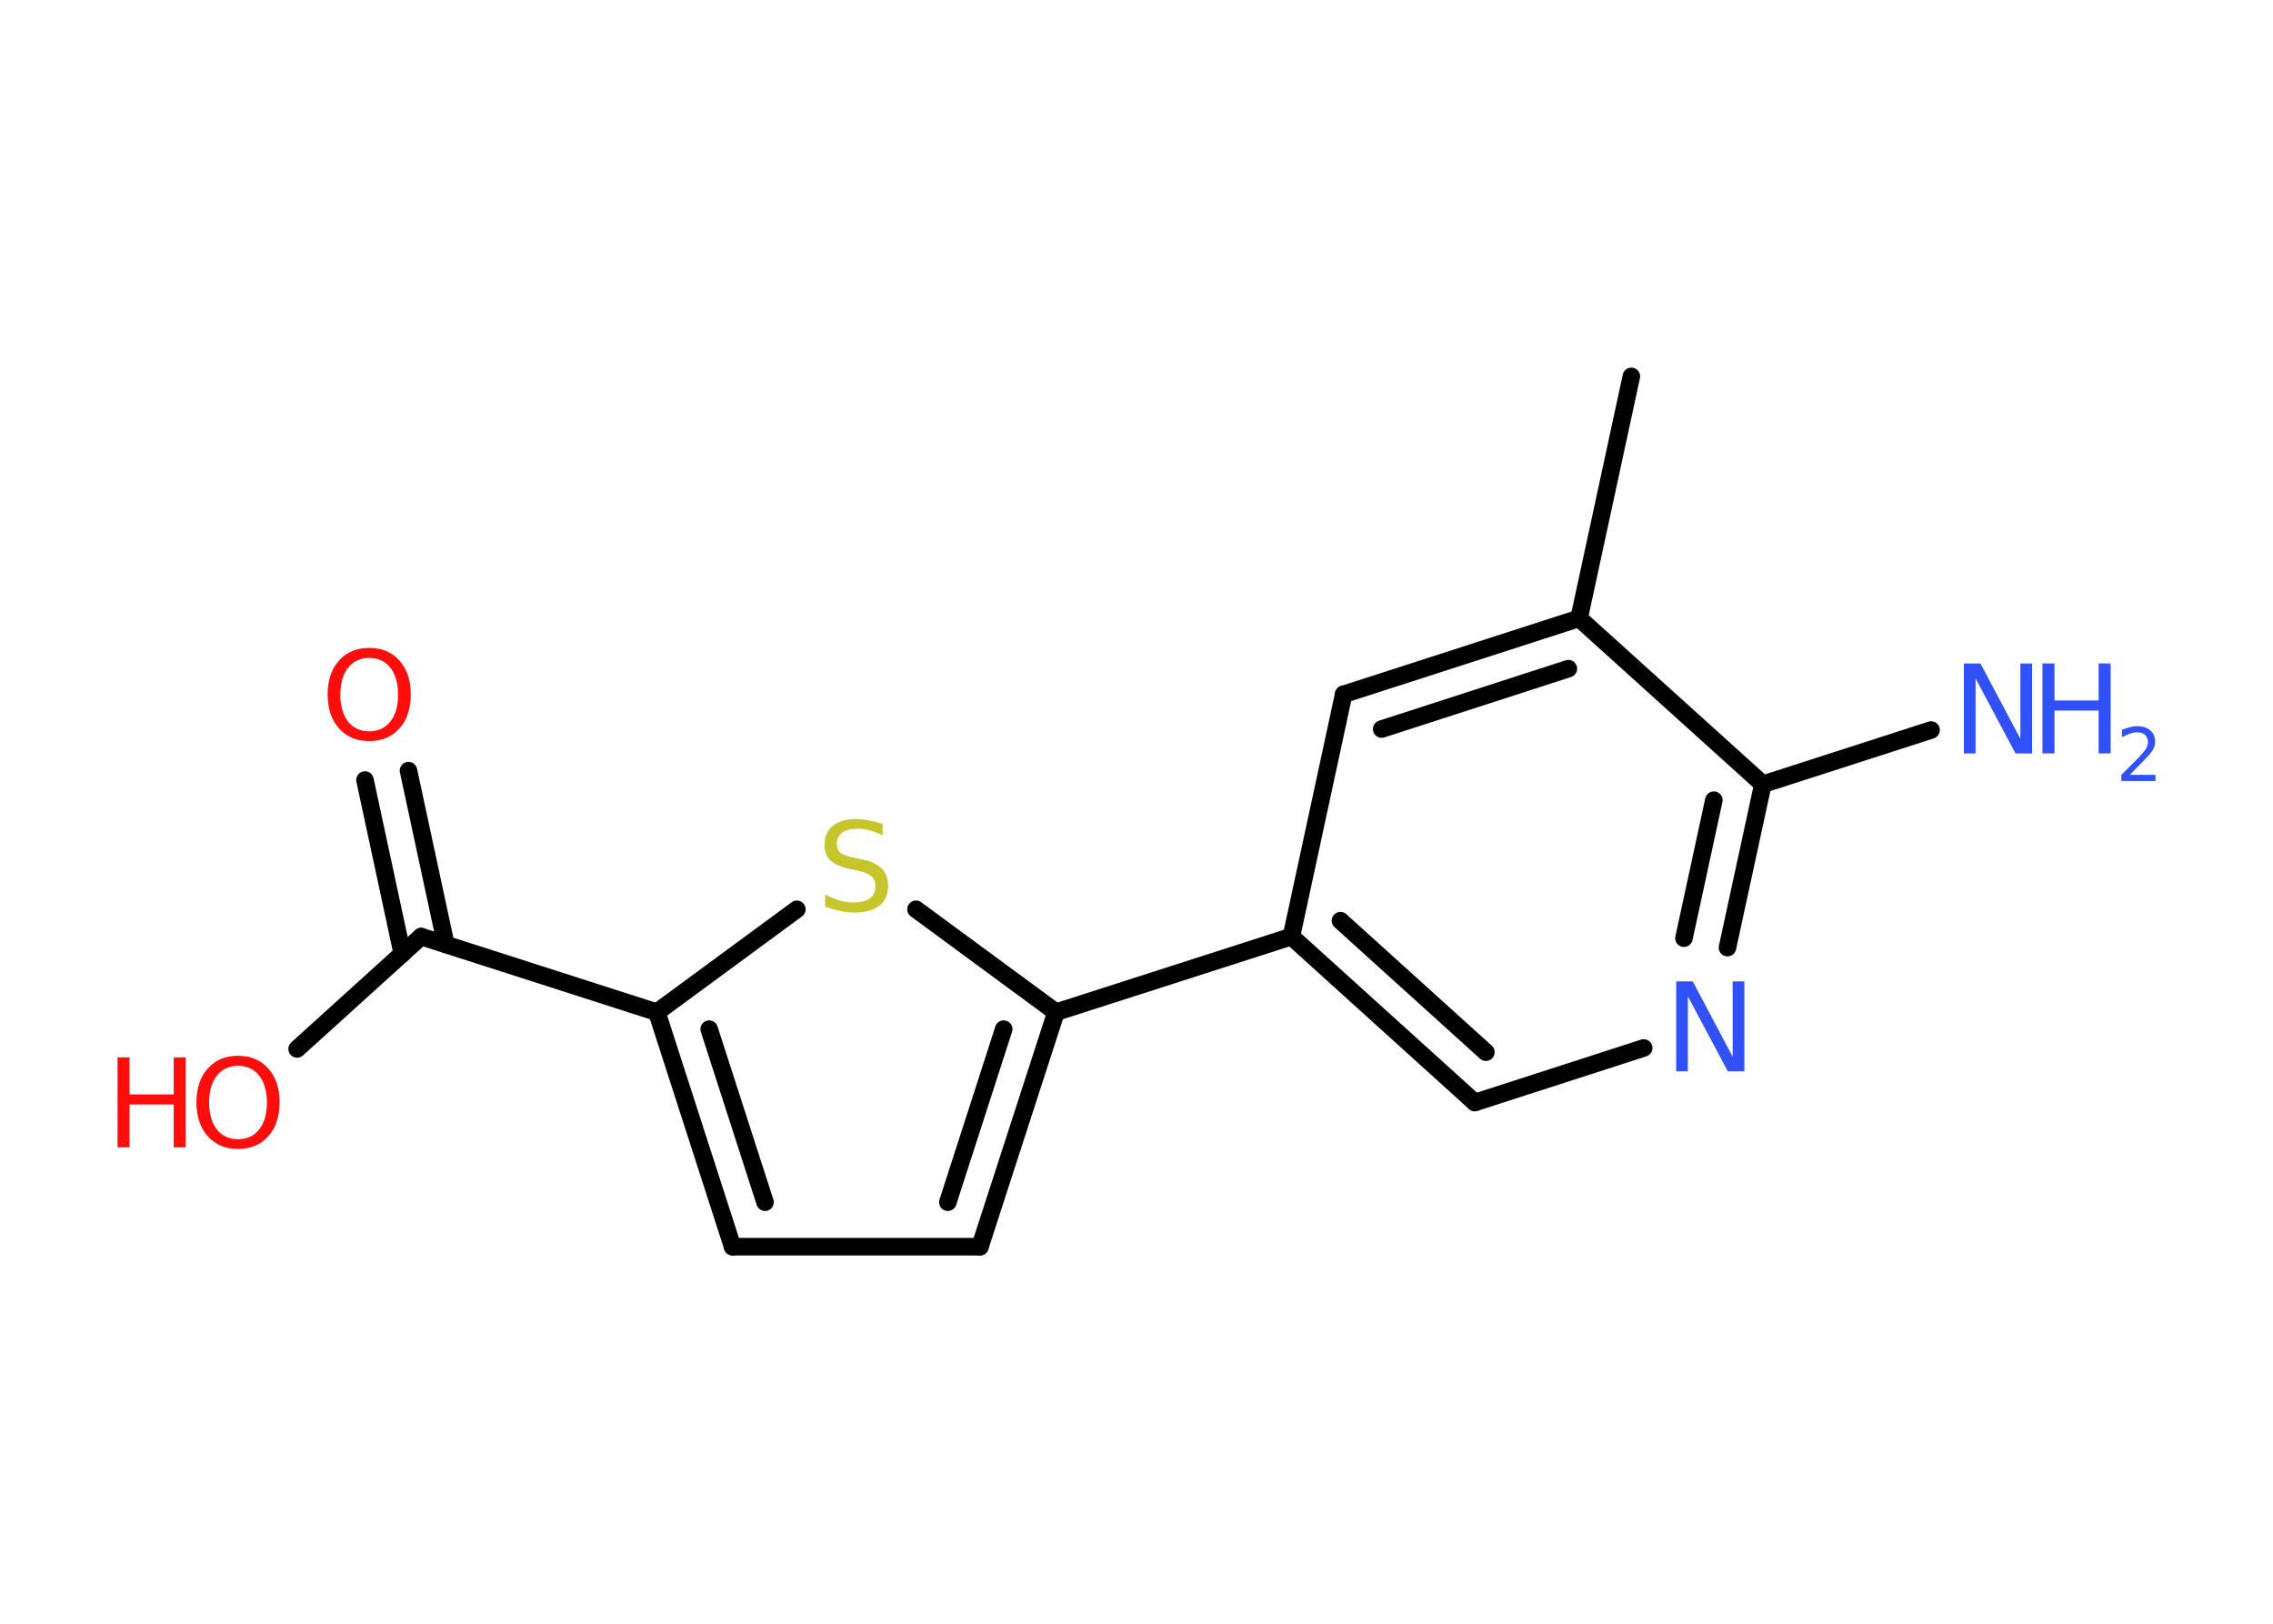 <?xml version='1.0' encoding='UTF-8'?>
<!DOCTYPE svg PUBLIC "-//W3C//DTD SVG 1.1//EN" "http://www.w3.org/Graphics/SVG/1.1/DTD/svg11.dtd">
<svg version='1.2' xmlns='http://www.w3.org/2000/svg' xmlns:xlink='http://www.w3.org/1999/xlink' width='70.0mm' height='50.0mm' viewBox='0 0 70.0 50.0'>
  <desc>Generated by the Chemistry Development Kit (http://github.com/cdk)</desc>
  <g stroke-linecap='round' stroke-linejoin='round' stroke='#000000' stroke-width='.54' fill='#3050F8'>
    <rect x='.0' y='.0' width='70.0' height='50.0' fill='#FFFFFF' stroke='none'/>
    <g id='mol1' class='mol'>
      <line id='mol1bnd1' class='bond' x1='50.24' y1='11.59' x2='48.63' y2='19.04'/>
      <g id='mol1bnd2' class='bond'>
        <line x1='48.63' y1='19.04' x2='41.38' y2='21.38'/>
        <line x1='48.3' y1='20.59' x2='42.55' y2='22.45'/>
      </g>
      <line id='mol1bnd3' class='bond' x1='41.38' y1='21.38' x2='39.77' y2='28.84'/>
      <line id='mol1bnd4' class='bond' x1='39.77' y1='28.84' x2='32.52' y2='31.17'/>
      <g id='mol1bnd5' class='bond'>
        <line x1='30.18' y1='38.39' x2='32.52' y2='31.17'/>
        <line x1='29.19' y1='37.02' x2='30.91' y2='31.69'/>
      </g>
      <line id='mol1bnd6' class='bond' x1='30.18' y1='38.39' x2='22.56' y2='38.39'/>
      <g id='mol1bnd7' class='bond'>
        <line x1='20.23' y1='31.17' x2='22.56' y2='38.39'/>
        <line x1='21.84' y1='31.69' x2='23.56' y2='37.02'/>
      </g>
      <line id='mol1bnd8' class='bond' x1='20.23' y1='31.17' x2='12.97' y2='28.84'/>
      <g id='mol1bnd9' class='bond'>
        <line x1='12.39' y1='29.37' x2='11.24' y2='24.02'/>
        <line x1='13.73' y1='29.08' x2='12.58' y2='23.73'/>
      </g>
      <line id='mol1bnd10' class='bond' x1='12.97' y1='28.84' x2='9.15' y2='32.3'/>
      <line id='mol1bnd11' class='bond' x1='20.23' y1='31.17' x2='24.54' y2='28.0'/>
      <line id='mol1bnd12' class='bond' x1='32.52' y1='31.17' x2='28.21' y2='28.0'/>
      <g id='mol1bnd13' class='bond'>
        <line x1='39.77' y1='28.84' x2='45.42' y2='33.95'/>
        <line x1='41.28' y1='28.35' x2='45.76' y2='32.4'/>
      </g>
      <line id='mol1bnd14' class='bond' x1='45.42' y1='33.95' x2='50.62' y2='32.27'/>
      <g id='mol1bnd15' class='bond'>
        <line x1='53.2' y1='29.18' x2='54.29' y2='24.15'/>
        <line x1='51.86' y1='28.89' x2='52.78' y2='24.64'/>
      </g>
      <line id='mol1bnd16' class='bond' x1='48.63' y1='19.04' x2='54.29' y2='24.15'/>
      <line id='mol1bnd17' class='bond' x1='54.29' y1='24.15' x2='59.47' y2='22.48'/>
      <path id='mol1atm10' class='atom' d='M11.37 20.26q-.41 .0 -.65 .3q-.24 .3 -.24 .83q.0 .52 .24 .83q.24 .3 .65 .3q.41 .0 .65 -.3q.24 -.3 .24 -.83q.0 -.52 -.24 -.83q-.24 -.3 -.65 -.3zM11.37 19.95q.58 .0 .93 .39q.35 .39 .35 1.04q.0 .66 -.35 1.05q-.35 .39 -.93 .39q-.58 .0 -.93 -.39q-.35 -.39 -.35 -1.05q.0 -.65 .35 -1.04q.35 -.39 .93 -.39z' stroke='none' fill='#FF0D0D'/>
      <g id='mol1atm11' class='atom'>
        <path d='M7.33 32.82q-.41 .0 -.65 .3q-.24 .3 -.24 .83q.0 .52 .24 .83q.24 .3 .65 .3q.41 .0 .65 -.3q.24 -.3 .24 -.83q.0 -.52 -.24 -.83q-.24 -.3 -.65 -.3zM7.33 32.51q.58 .0 .93 .39q.35 .39 .35 1.04q.0 .66 -.35 1.05q-.35 .39 -.93 .39q-.58 .0 -.93 -.39q-.35 -.39 -.35 -1.05q.0 -.65 .35 -1.04q.35 -.39 .93 -.39z' stroke='none' fill='#FF0D0D'/>
        <path d='M3.62 32.56h.37v1.14h1.36v-1.14h.37v2.77h-.37v-1.32h-1.36v1.32h-.37v-2.77z' stroke='none' fill='#FF0D0D'/>
      </g>
      <path id='mol1atm12' class='atom' d='M27.18 25.36v.36q-.21 -.1 -.4 -.15q-.19 -.05 -.37 -.05q-.31 .0 -.47 .12q-.17 .12 -.17 .34q.0 .18 .11 .28q.11 .09 .42 .15l.23 .05q.42 .08 .62 .28q.2 .2 .2 .54q.0 .4 -.27 .61q-.27 .21 -.79 .21q-.2 .0 -.42 -.05q-.22 -.05 -.46 -.13v-.38q.23 .13 .45 .19q.22 .06 .43 .06q.32 .0 .5 -.13q.17 -.13 .17 -.36q.0 -.21 -.13 -.32q-.13 -.11 -.41 -.17l-.23 -.05q-.42 -.08 -.61 -.26q-.19 -.18 -.19 -.49q.0 -.37 .26 -.58q.26 -.21 .71 -.21q.19 .0 .39 .04q.2 .04 .41 .1z' stroke='none' fill='#C6C62C'/>
      <path id='mol1atm14' class='atom' d='M51.63 30.22h.5l1.23 2.32v-2.32h.36v2.77h-.51l-1.23 -2.31v2.31h-.36v-2.77z' stroke='none'/>
      <g id='mol1atm16' class='atom'>
        <path d='M60.49 20.43h.5l1.23 2.32v-2.32h.36v2.77h-.51l-1.23 -2.31v2.31h-.36v-2.77z' stroke='none'/>
        <path d='M62.9 20.43h.37v1.14h1.36v-1.14h.37v2.77h-.37v-1.32h-1.36v1.32h-.37v-2.77z' stroke='none'/>
        <path d='M65.6 23.86h.78v.19h-1.05v-.19q.13 -.13 .35 -.35q.22 -.22 .28 -.29q.11 -.12 .15 -.21q.04 -.08 .04 -.16q.0 -.13 -.09 -.22q-.09 -.08 -.24 -.08q-.11 .0 -.22 .04q-.12 .04 -.25 .11v-.23q.14 -.05 .25 -.08q.12 -.03 .21 -.03q.26 .0 .41 .13q.15 .13 .15 .35q.0 .1 -.04 .19q-.04 .09 -.14 .21q-.03 .03 -.18 .19q-.15 .15 -.42 .43z' stroke='none'/>
      </g>
    </g>
  </g>
</svg>
